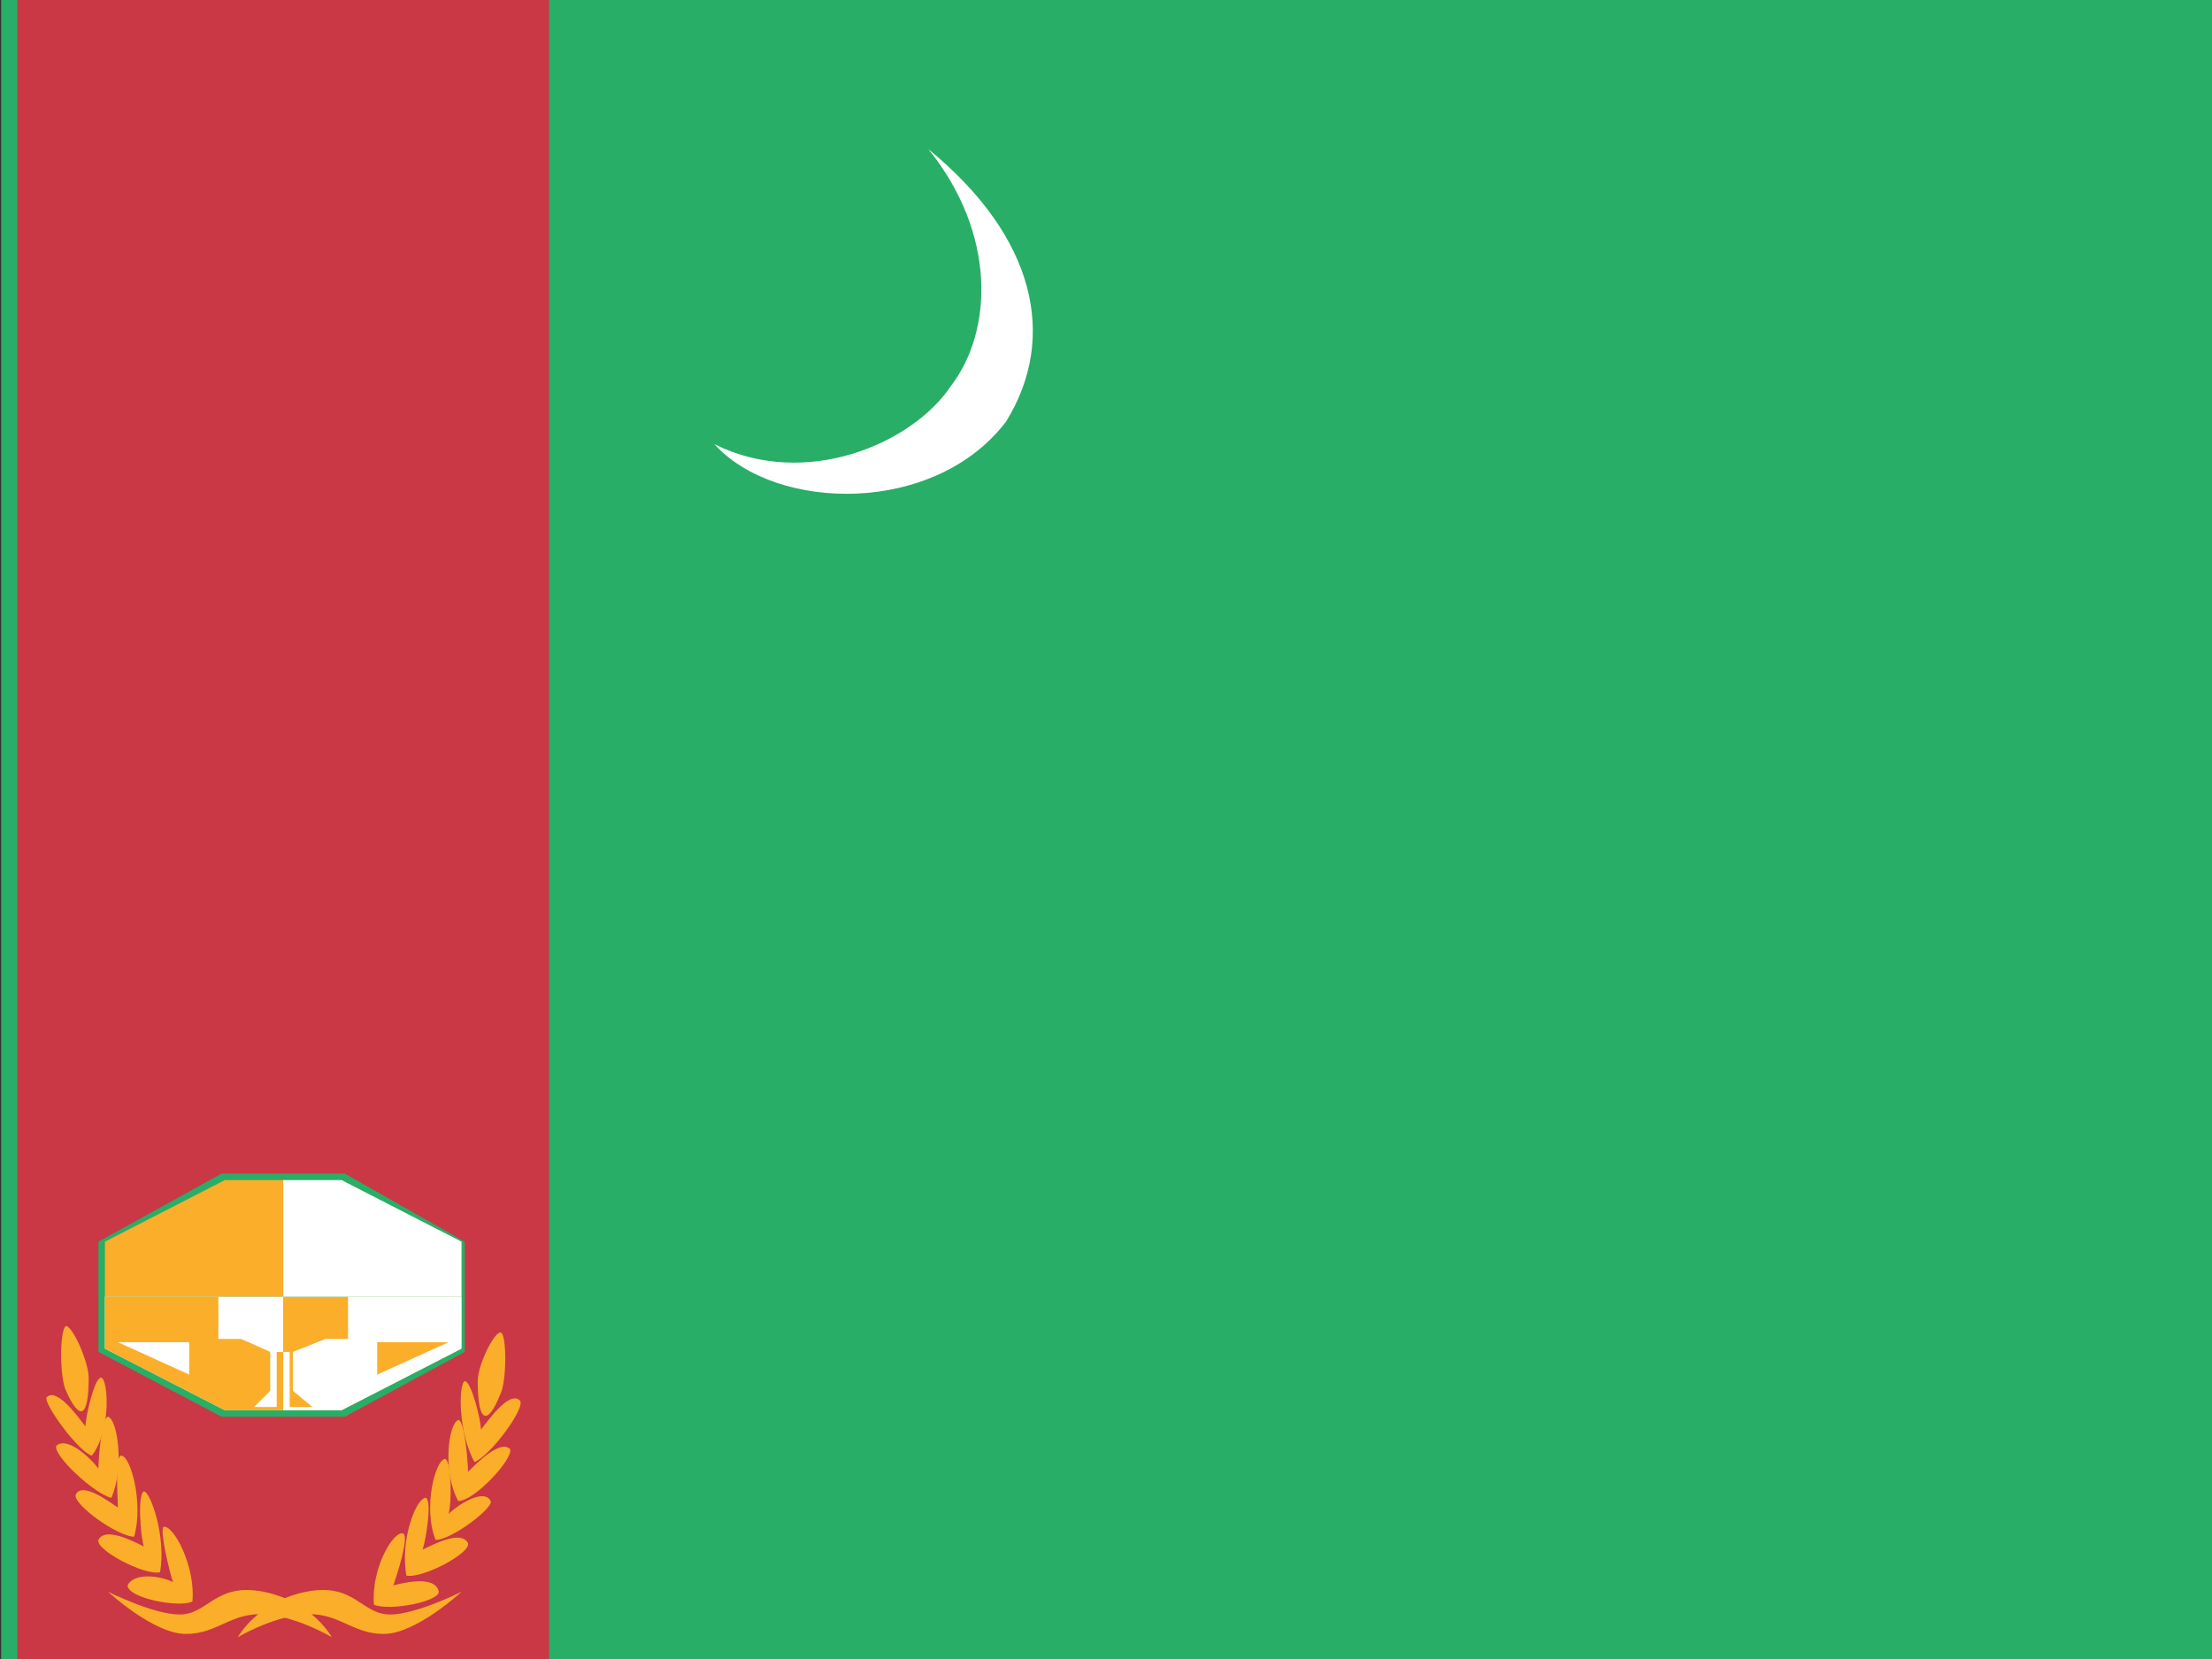 <svg xmlns="http://www.w3.org/2000/svg" height="480" width="640" viewBox="0 0 640 480" version="1"><rect x="0" y="0" width="640" height="480" fill="#333333" stroke="none"/><defs><clipPath id="a"><path d="M43 0h682v512H43z"/></clipPath></defs><g fill-rule="evenodd" clip-path="url(#a)" transform="translate(-40) scale(.938)"><path fill="#28ae66" d="M0 0h768v512H0z"/><path d="M263 137c28 14 61 0 73-18 13-17 14-47-7-73 33 27 40 58 24 84-22 29-71 28-90 7z" fill="#fff"/><path fill="#ca3745" d="M48 0h164v512H48z"/><path d="M116 505s6-11 21-14 17 7 26 7c8 0 22-7 22-7s-14 13-24 13-14-7-25-6c-10 1-20 7-20 7z" fill="#faae29"/><path d="M145 505s-6-11-21-14-17 7-26 7c-8 0-22-7-22-7s14 13 24 13 14-7 25-6c10 1 20 7 20 7z" fill="#faae29"/><g fill="#faae29"><path d="M96 488c-1-3-4-15-3-17 3-1 10 12 9 23-4 2-20-1-20-5 2-4 10-3 14-1z"/><path d="M87 477c-1-3-2-16 0-17 2 0 7 14 5 25-5 1-20-7-19-10 2-4 10 0 14 2z"/><path d="M79 465c0-3-1-16 1-16 3 0 7 15 4 25-5 0-19-10-18-13 2-4 10 2 13 4z"/><path d="M73 453c0-3 1-16 3-16 3 1 5 16 1 25-5-1-18-13-17-16 3-3 10 3 13 7z"/><path d="M69 440c0-3 3-16 5-15s3 16-3 24c-4-1-15-16-14-18 3-3 9 5 12 9z"/><path d="M70 425c0 13-3 13-7 4-2-4-2-19 0-20 2 0 7 11 7 16z"/></g><g fill="#faae29"><path d="M164 489c1-3 5-15 3-16-3-1-10 11-9 22 5 2 20-1 20-4-1-5-10-3-14-2z"/><path d="M173 478c1-3 3-15 1-16-3 0-8 13-6 24 5 1 20-7 19-10-2-4-10 0-14 2z"/><path d="M181 467c1-3 1-16-1-17-3 0-7 15-3 25 5 0 18-10 17-12-2-4-10 1-13 4z"/><path d="M187 454c0-3-1-16-3-16-3 1-5 16 0 25 5 0 17-13 16-16-3-3-10 4-13 7z"/><path d="M191 441c0-3-3-15-5-15-2 1-2 16 3 25 5-2 16-17 14-19-3-3-9 5-12 9z"/><path d="M190 426c0 13 3 14 7 4 2-4 2-19 0-19s-7 10-7 15z"/></g><path d="M111 362l-38 21v34l38 20h38l37-20v-34l-37-21h-38z" fill="#28ae66"/><path d="M130 435v-35h55v16l-37 19h-18zm0-71v36H75v-17l37-19h18z" fill="#faae29"/><path d="M130 364v36h55v-17l-37-19h-18zm0 71v-35H75v16l37 19h18z" fill="#fff"/><path d="M101 414H79l22 10v-10zm-26 2v-16h35v13h7l9 4v12l-5 5h7v-17h2v18h-18l-37-19z" fill="#faae29"/><path d="M159 414h22l-22 10v-10zm26 2v-16h-35v13h-7l-10 4v12l6 5h-7v-17h-2v18h18l37-19z" fill="#fff"/></g></svg>